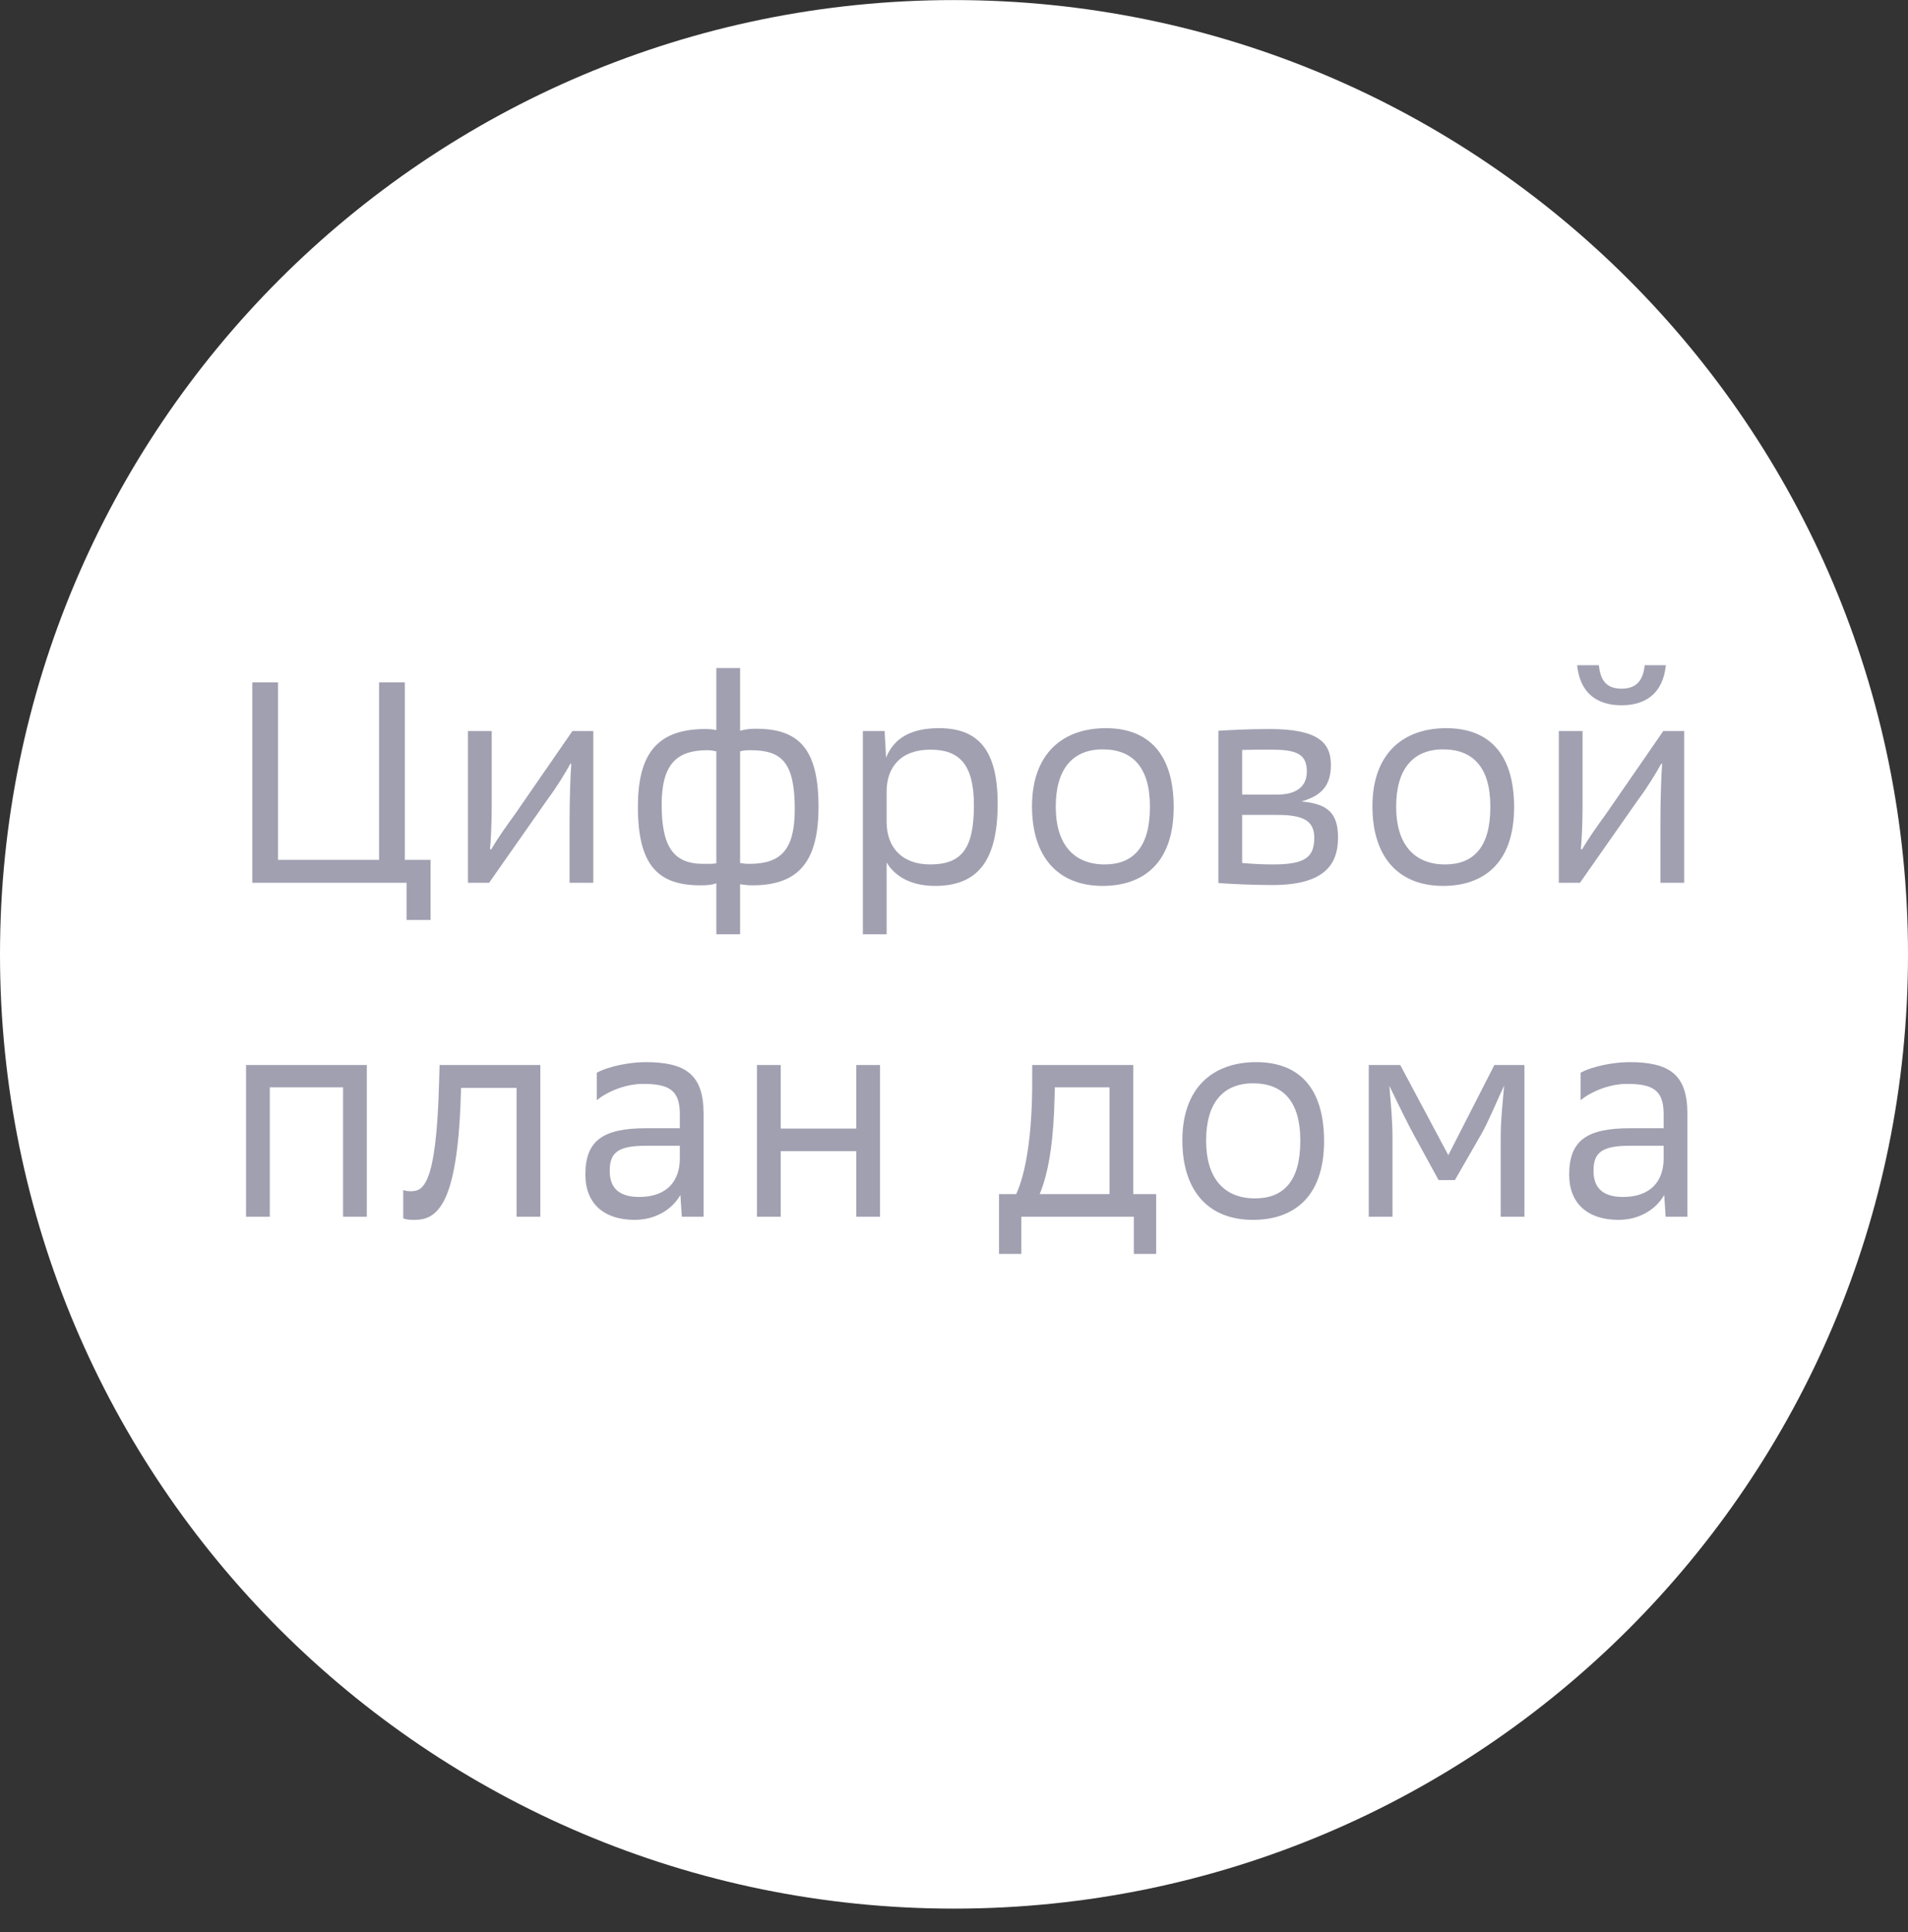 <?xml version="1.0" encoding="UTF-8"?> <svg xmlns="http://www.w3.org/2000/svg" width="80" height="81" viewBox="0 0 80 81" fill="none"><rect x="0" y="0" width="80" height="81" fill="#333333" stroke="none"/> <path d="M80 40.008C80 17.913 62.091 0.003 40 0.003C17.909 0.003 -2.95879e-06 17.913 -1.90609e-06 40.008C-8.53385e-07 62.102 17.909 80.012 40 80.012C62.091 80.012 80 62.102 80 40.008Z" fill="white"></path> <path d="M10.578 37.006H17.046V38.566H18.054V36.046H16.974V28.606H15.894V36.046H11.658V28.606H10.578V37.006ZM19.621 37.006H20.509L22.981 33.478C23.341 32.998 23.713 32.386 23.917 32.014L23.953 32.026C23.917 32.47 23.881 33.514 23.881 34.438V37.006H24.877V30.646H24.001L21.589 34.138C21.241 34.618 20.893 35.098 20.593 35.614L20.545 35.59C20.581 35.278 20.617 34.486 20.617 33.742V30.646H19.621V37.006ZM31.031 39.166V37.066C31.235 37.102 31.403 37.114 31.547 37.114C33.467 37.114 34.319 36.142 34.319 33.826C34.319 31.414 33.515 30.55 31.703 30.55C31.415 30.55 31.259 30.574 31.031 30.634V28.006H30.035V30.61C29.903 30.574 29.759 30.562 29.567 30.562C27.443 30.562 26.747 31.738 26.747 33.826C26.747 36.226 27.551 37.114 29.363 37.114C29.639 37.114 29.819 37.102 30.035 37.03V39.166H31.031ZM29.483 36.214C28.211 36.214 27.743 35.458 27.743 33.73C27.743 32.074 28.343 31.45 29.651 31.45C29.819 31.45 29.903 31.474 30.035 31.498V36.19C29.915 36.214 29.843 36.214 29.483 36.214ZM31.031 36.178V31.498C31.163 31.462 31.235 31.45 31.475 31.45C32.783 31.45 33.323 31.966 33.323 33.922C33.323 35.626 32.747 36.214 31.415 36.214C31.247 36.214 31.199 36.202 31.031 36.178ZM36.179 39.166H37.175V36.154C37.487 36.682 38.123 37.138 39.203 37.138C40.931 37.138 41.831 36.166 41.831 33.694C41.831 31.438 41.015 30.526 39.371 30.526C38.207 30.526 37.487 30.934 37.151 31.762L37.091 30.646H36.179V39.166ZM37.175 34.45V33.178C37.175 32.182 37.751 31.426 39.011 31.426C40.199 31.426 40.835 32.014 40.835 33.754C40.835 35.566 40.331 36.238 38.999 36.238C37.835 36.238 37.175 35.542 37.175 34.45ZM43.271 33.802C43.271 35.902 44.339 37.138 46.235 37.138C47.891 37.138 49.211 36.226 49.211 33.838C49.211 31.534 48.095 30.526 46.367 30.526C44.543 30.526 43.271 31.606 43.271 33.802ZM44.267 33.802C44.267 32.242 44.975 31.414 46.235 31.414C47.507 31.414 48.215 32.194 48.215 33.802V33.838C48.215 35.518 47.507 36.238 46.319 36.238C44.987 36.238 44.267 35.35 44.267 33.838V33.802ZM51.086 37.018C51.554 37.054 52.502 37.102 53.342 37.102C55.466 37.102 56.102 36.298 56.102 35.11C56.102 34.054 55.634 33.694 54.566 33.598C55.466 33.346 55.802 32.878 55.802 32.062C55.802 31.15 55.286 30.562 53.246 30.562C52.262 30.562 51.542 30.61 51.086 30.634V37.018ZM52.082 36.178V34.162H53.558C54.638 34.162 55.106 34.402 55.106 35.122C55.106 35.962 54.686 36.238 53.378 36.238C52.922 36.238 52.49 36.214 52.082 36.178ZM52.082 33.31V31.438C52.358 31.426 52.706 31.426 53.318 31.426C54.398 31.426 54.794 31.63 54.794 32.35C54.794 33.01 54.302 33.31 53.558 33.31H52.082ZM57.544 33.802C57.544 35.902 58.612 37.138 60.508 37.138C62.164 37.138 63.484 36.226 63.484 33.838C63.484 31.534 62.368 30.526 60.64 30.526C58.816 30.526 57.544 31.606 57.544 33.802ZM58.54 33.802C58.54 32.242 59.248 31.414 60.508 31.414C61.78 31.414 62.488 32.194 62.488 33.802V33.838C62.488 35.518 61.78 36.238 60.592 36.238C59.26 36.238 58.54 35.35 58.54 33.838V33.802ZM65.359 37.006H66.247L68.719 33.478C69.079 32.998 69.451 32.386 69.655 32.014L69.691 32.026C69.655 32.47 69.619 33.514 69.619 34.438V37.006H70.615V30.646H69.739L67.327 34.138C66.979 34.618 66.631 35.098 66.331 35.614L66.283 35.59C66.319 35.278 66.355 34.486 66.355 33.742V30.646H65.359V37.006ZM66.127 27.886C66.247 29.062 66.967 29.566 67.987 29.566C69.007 29.566 69.727 29.062 69.847 27.886H68.959C68.899 28.486 68.647 28.87 67.987 28.87C67.327 28.87 67.099 28.486 67.039 27.886H66.127ZM10.316 51.006H11.312V45.582H14.384V51.006H15.38V44.646H10.316V51.006ZM16.907 51.078C17.087 51.138 17.195 51.138 17.387 51.138C18.335 51.138 19.175 50.502 19.319 45.99L19.331 45.606H21.659V51.006H22.655V44.646H18.431L18.407 45.474C18.287 49.758 17.723 49.938 17.219 49.938C17.099 49.938 17.015 49.926 16.907 49.89V51.078ZM28.588 51.006H29.5V46.686C29.5 45.042 28.744 44.526 27.064 44.526C26.452 44.526 25.552 44.682 25.024 44.97V46.122C25.456 45.762 26.236 45.438 26.956 45.438C28.024 45.438 28.504 45.678 28.504 46.698V47.298H27.076C25.252 47.298 24.544 47.838 24.544 49.242C24.544 50.466 25.336 51.138 26.608 51.138C27.52 51.138 28.204 50.67 28.528 50.094L28.588 51.006ZM25.564 49.086C25.564 48.318 25.9 48.03 27.112 48.03H28.504V48.57C28.504 49.494 27.976 50.178 26.8 50.178C25.924 50.178 25.564 49.77 25.564 49.086ZM31.738 51.006H32.734V48.258H35.902V51.006H36.898V44.646H35.902V47.31H32.734V44.646H31.738V51.006ZM41.888 52.566H42.824V51.006H47.54V52.566H48.476V50.058H47.516V44.646H43.28V45.33C43.28 47.574 43.016 49.17 42.608 50.058H41.888V52.566ZM46.52 50.058H43.592C44.024 49.026 44.18 47.562 44.216 46.026L44.228 45.582H46.52V50.058ZM49.575 47.802C49.575 49.902 50.644 51.138 52.539 51.138C54.196 51.138 55.516 50.226 55.516 47.838C55.516 45.534 54.4 44.526 52.672 44.526C50.847 44.526 49.575 45.606 49.575 47.802ZM50.572 47.802C50.572 46.242 51.279 45.414 52.539 45.414C53.812 45.414 54.52 46.194 54.52 47.802V47.838C54.52 49.518 53.812 50.238 52.623 50.238C51.291 50.238 50.572 49.35 50.572 47.838V47.802ZM57.39 51.006H58.386V47.706C58.386 46.974 58.314 46.242 58.254 45.522C58.638 46.314 58.998 47.058 59.274 47.562L60.318 49.47H61.002L62.106 47.55C62.382 47.07 62.694 46.314 63.066 45.51C63.006 46.23 62.922 46.95 62.922 47.658V51.006H63.918V44.646H62.658L60.726 48.426L58.71 44.646H57.39V51.006ZM69.838 51.006H70.75V46.686C70.75 45.042 69.994 44.526 68.314 44.526C67.702 44.526 66.802 44.682 66.274 44.97V46.122C66.706 45.762 67.486 45.438 68.206 45.438C69.274 45.438 69.754 45.678 69.754 46.698V47.298H68.326C66.502 47.298 65.794 47.838 65.794 49.242C65.794 50.466 66.586 51.138 67.858 51.138C68.77 51.138 69.454 50.67 69.778 50.094L69.838 51.006ZM66.814 49.086C66.814 48.318 67.15 48.03 68.362 48.03H69.754V48.57C69.754 49.494 69.226 50.178 68.05 50.178C67.174 50.178 66.814 49.77 66.814 49.086Z" fill="#A0A0B1"></path> </svg> 